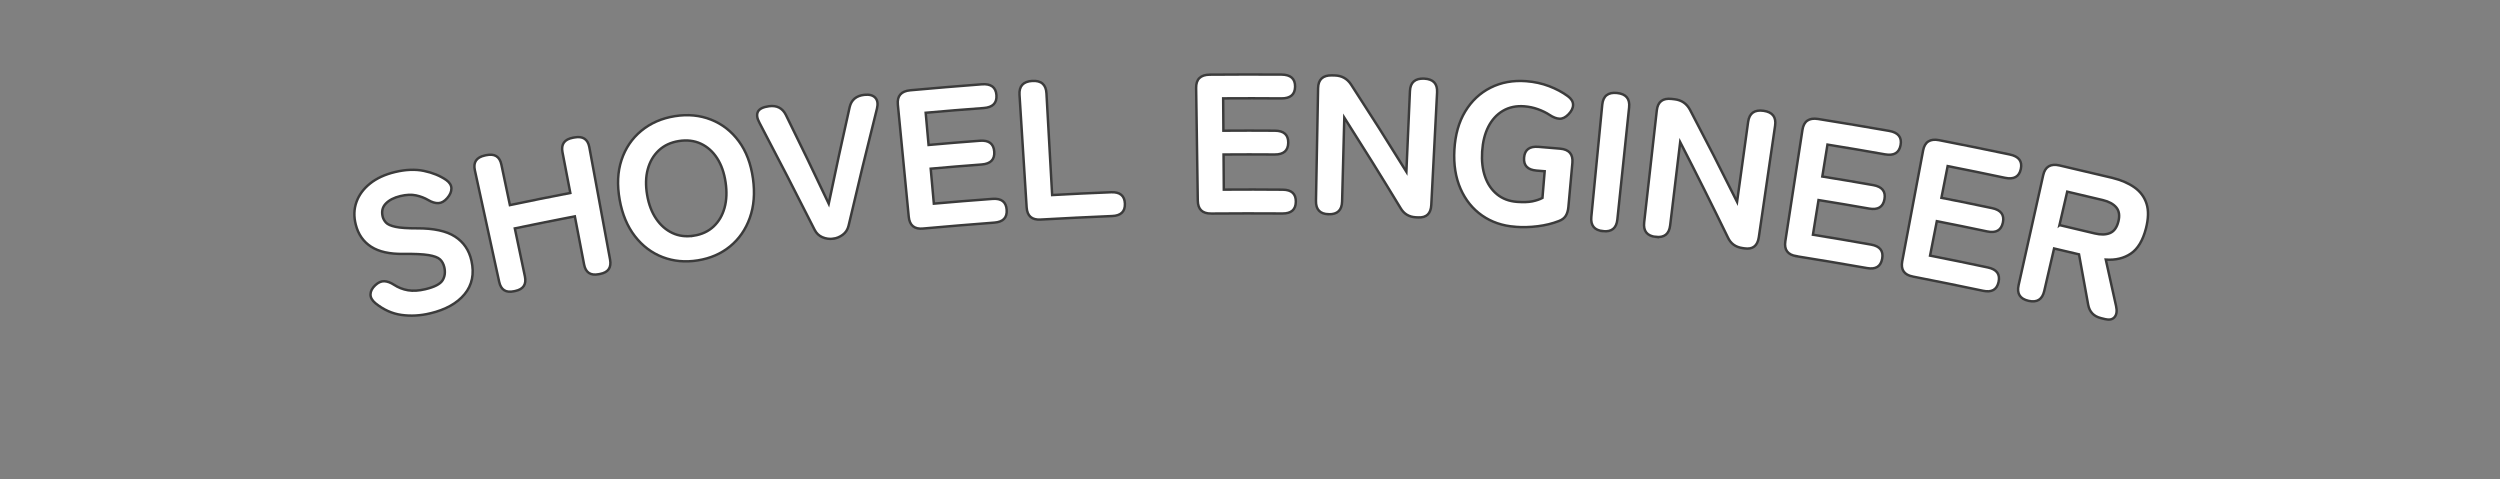 <svg width="1512" height="290" viewBox="0 0 1512 290" fill="none" xmlns="http://www.w3.org/2000/svg">
<rect x="0" y="0" width="1512" height="290" fill="#808080" stroke="none"/>
<path d="M260.2 189.51C254.28 190.93 248.5 191.26 242.86 190.48C237.21 189.7 231.95 187.34 227.06 183.39C225.02 181.68 224.02 179.87 224.08 177.96C224.14 176.05 225.13 174.23 226.95 172.52C228.72 170.86 230.54 170.02 232.38 170.09C234.22 170.16 236.23 170.88 238.32 172.25C240.85 173.9 243.66 175.03 246.74 175.55C249.82 176.07 253.34 175.85 257.32 174.9C262.81 173.58 266.25 171.81 267.66 169.55C269.06 167.29 269.42 164.64 268.71 161.6C268.26 159.65 267.4 158.08 266.16 156.9C264.91 155.71 262.59 154.84 259.19 154.28C255.79 153.73 250.7 153.48 243.91 153.57C235.68 153.68 229.21 152.26 224.51 149.24C219.8 146.22 216.68 141.78 215.18 135.89C213.93 131.01 214.06 126.43 215.59 122.17C217.11 117.91 219.85 114.18 223.82 111.01C227.78 107.84 232.81 105.51 238.9 104.05C245.32 102.51 251.16 102.28 256.39 103.37C261.63 104.45 266.13 106.3 269.91 108.89C271.97 110.39 273.01 112.11 273.01 114.03C273.01 115.96 272.16 117.89 270.46 119.84C268.76 121.79 266.97 122.79 265.1 122.85C263.23 122.91 261.19 122.29 259 121C256.81 119.71 254.34 118.76 251.62 118.17C248.89 117.58 245.73 117.72 242.13 118.58C238.29 119.5 235.35 121.03 233.32 123.13C231.29 125.24 230.67 127.88 231.45 131.07C231.76 132.31 232.42 133.49 233.42 134.6C234.42 135.71 236.36 136.58 239.21 137.19C242.06 137.81 246.46 138.12 252.35 138.1C262.31 138.06 269.95 139.71 275.17 143.07C280.39 146.43 283.7 151.29 285.12 157.61C286.93 165.65 285.53 172.42 280.98 177.93C276.43 183.44 269.52 187.28 260.2 189.52V189.51Z" fill="white" stroke="#3B3B3B" stroke-width="1.5" stroke-miterlimit="10"/>
<path d="M310.88 176.15C305.96 177.2 302.97 175.32 301.91 170.48C297 147.97 292.1 125.46 287.19 102.95C286.13 98.1 288.16 95.12 293.28 94.02C293.58 93.96 293.73 93.92 294.02 93.86C299.14 92.77 302.21 94.66 303.23 99.51C305.29 109.33 306.32 114.24 308.39 124.05C320.55 121.49 332.73 119.04 344.93 116.7C343.04 106.85 342.09 101.92 340.19 92.07C339.25 87.2 341.35 84.27 346.49 83.3C346.84 83.23 347.01 83.2 347.36 83.14C352.5 82.17 355.52 84.14 356.42 89.02C360.6 111.68 364.78 134.33 368.97 156.99C369.87 161.87 367.85 164.76 362.91 165.69C362.58 165.75 362.41 165.78 362.07 165.85C357.13 166.78 354.19 164.83 353.26 159.95L347.66 130.84C335.54 133.17 323.44 135.61 311.36 138.14C313.39 147.81 315.42 157.48 317.46 167.15C318.48 172.01 316.53 174.94 311.6 176C311.31 176.06 311.17 176.09 310.89 176.15H310.88Z" fill="white" stroke="#3B3B3B" stroke-width="1.5" stroke-miterlimit="10"/>
<path d="M422.03 157.48C414.44 158.69 407.37 158.04 400.76 155.5C394.16 152.97 388.58 148.76 384.01 142.87C379.44 136.97 376.35 129.63 374.77 120.8C373.18 111.9 373.54 103.89 375.89 96.78C378.24 89.67 382.22 83.77 387.83 79.13C393.44 74.49 400.22 71.52 408.13 70.26C416.04 69 423.38 69.72 430.11 72.39C436.84 75.06 442.43 79.43 446.87 85.47C451.31 91.5 454.14 99.01 455.39 107.96C456.63 116.83 455.98 124.78 453.47 131.8C450.97 138.82 446.99 144.55 441.55 149C436.11 153.45 429.61 156.27 422.02 157.48H422.03ZM419.65 142.55C424.48 141.78 428.45 139.93 431.59 136.98C434.73 134.03 436.93 130.28 438.2 125.72C439.47 121.16 439.69 116.04 438.85 110.34C438 104.56 436.29 99.68 433.72 95.69C431.15 91.71 427.88 88.78 423.92 86.92C419.96 85.06 415.49 84.52 410.53 85.31C405.65 86.09 401.61 87.98 398.42 90.98C395.23 93.98 393.01 97.78 391.77 102.37C390.52 106.96 390.4 112.14 391.38 117.9C392.35 123.58 394.17 128.38 396.84 132.31C399.5 136.24 402.79 139.12 406.69 140.94C410.59 142.77 414.91 143.3 419.66 142.54L419.65 142.55Z" fill="white" stroke="#3B3B3B" stroke-width="1.5" stroke-miterlimit="10"/>
<path d="M503.87 144.39C501.62 144.66 499.47 144.35 497.4 143.48C495.34 142.6 493.76 141.11 492.68 138.98C481.75 117.29 470.62 95.72 459.3 74.23C457.83 71.52 457.53 69.3 458.39 67.57C459.26 65.84 461.48 64.73 465.07 64.25C469.82 63.62 473.23 65.36 475.28 69.45C484.08 87.28 492.72 105.2 501.21 123.19C505.26 103.7 509.48 84.26 513.86 64.84C514.88 60.38 517.87 57.88 522.8 57.35C525.81 57.03 528.01 57.63 529.38 59.13C530.76 60.64 531.09 62.83 530.38 65.72C524.45 89.27 518.73 112.86 513.22 136.51C512.67 138.83 511.49 140.65 509.69 141.99C507.89 143.33 505.95 144.12 503.86 144.37L503.87 144.39Z" fill="white" stroke="#3B3B3B" stroke-width="1.5" stroke-miterlimit="10"/>
<path d="M558.34 138.23C553.03 138.73 550.12 136.36 549.61 131.11C547.41 108.5 545.21 85.88 543.02 63.27C542.51 58.01 545.01 55.11 550.54 54.6C564.97 53.29 579.41 52.09 593.86 50.98C599.39 50.57 602.32 52.78 602.65 57.57C602.98 62.36 600.4 64.94 594.91 65.34C583.22 66.2 571.53 67.15 559.85 68.2C560.55 75.99 560.9 79.89 561.6 87.68C571.94 86.75 582.29 85.89 592.64 85.12C598.08 84.71 600.98 86.92 601.32 91.7C601.66 96.49 599.13 99.07 593.72 99.48C583.44 100.25 573.16 101.09 562.89 102.02C563.65 110.48 564.03 114.71 564.79 123.17C576.62 122.11 588.46 121.15 600.31 120.28C605.66 119.89 608.51 122.1 608.84 126.89C609.17 131.68 606.68 134.25 601.36 134.64C587.01 135.73 572.68 136.92 558.35 138.21L558.34 138.23Z" fill="white" stroke="#3B3B3B" stroke-width="1.5" stroke-miterlimit="10"/>
<path d="M629.39 132.79C624.07 133.11 621.24 130.65 620.91 125.38C619.47 102.71 618.04 80.03 616.6 57.36C616.27 52.09 618.82 49.28 624.27 48.95C629.72 48.62 632.59 51.11 632.89 56.39C634.04 76.92 635.19 97.45 636.34 117.97C648.23 117.3 660.13 116.74 672.04 116.27C677.4 116.06 680.17 118.37 680.34 123.17C680.51 127.97 677.93 130.46 672.61 130.66C658.2 131.26 643.81 131.98 629.41 132.79H629.39Z" fill="white" stroke="#3B3B3B" stroke-width="1.5" stroke-miterlimit="10"/>
<path d="M732.53 129.16C727.2 129.22 724.5 126.62 724.42 121.34C724.09 98.62 723.75 75.9 723.42 53.19C723.34 47.91 726.07 45.22 731.61 45.16C746.09 45.04 760.57 45.02 775.05 45.11C780.59 45.16 783.33 47.6 783.27 52.4C783.21 57.2 780.43 59.56 774.92 59.51C763.2 59.41 751.49 59.4 739.77 59.48C739.83 67.3 739.86 71.22 739.91 79.04C750.28 78.96 760.66 78.96 771.03 79.04C776.48 79.08 779.19 81.51 779.13 86.31C779.07 91.11 776.34 93.48 770.92 93.44C760.62 93.36 750.31 93.36 740.01 93.44C740.07 101.94 740.1 106.18 740.16 114.68C752.03 114.59 763.9 114.61 775.77 114.72C781.14 114.77 783.79 117.21 783.72 122.01C783.66 126.81 780.96 129.17 775.63 129.12C761.26 129.02 746.89 129.04 732.51 129.15L732.53 129.16Z" fill="white" stroke="#3B3B3B" stroke-width="1.5" stroke-miterlimit="10"/>
<path d="M803.62 129.57C798.37 129.45 795.8 126.77 795.9 121.49C796.33 98.77 796.76 76.06 797.18 53.34C797.28 48.06 800.06 45.47 805.51 45.59C806.21 45.61 806.57 45.61 807.27 45.63C811.47 45.73 814.74 47.54 817.07 51.04C828.44 68.53 839.6 86.14 850.58 103.88C851.3 87.62 852.02 71.35 852.73 55.09C852.96 49.81 855.85 47.29 861.38 47.56C866.83 47.82 869.42 50.6 869.15 55.88C867.98 78.57 866.81 101.26 865.64 123.95C865.37 129.22 862.73 131.73 857.73 131.49C857.2 131.46 856.93 131.45 856.4 131.43C852.2 131.23 849.1 129.37 847.06 125.84C835.92 107.46 824.58 89.23 813.03 71.11C812.59 88.02 812.14 104.94 811.7 121.85C811.56 127.13 808.87 129.69 803.62 129.58V129.57Z" fill="white" stroke="#3B3B3B" stroke-width="1.5" stroke-miterlimit="10"/>
<path d="M916.35 137.16C908.7 136.58 902.05 134.31 896.36 130.33C890.66 126.35 886.32 120.97 883.34 114.18C880.36 107.39 879.1 99.53 879.61 90.58C880.13 81.56 882.28 73.84 886.13 67.46C889.97 61.08 895.09 56.26 901.48 53.04C907.87 49.82 915.07 48.49 923.04 49.1C927.99 49.48 932.61 50.49 936.9 52.12C941.19 53.76 944.96 55.77 948.2 58.14C950.34 59.69 951.4 61.46 951.39 63.42C951.39 65.39 950.41 67.29 948.62 69.14C946.86 70.95 945.05 71.88 943.18 71.8C941.31 71.72 939.29 70.9 937.17 69.49C935.07 68.1 932.65 66.95 930.05 66.02C927.44 65.09 924.72 64.52 921.89 64.3C916.98 63.93 912.66 64.84 908.96 67.03C905.25 69.22 902.33 72.41 900.18 76.59C898.03 80.78 896.78 85.79 896.4 91.61C896.03 97.36 896.62 102.45 898.17 106.88C899.72 111.31 902.14 114.86 905.42 117.54C908.7 120.22 912.72 121.73 917.51 122.09C921.24 122.37 924.3 122.27 926.71 121.79C929.11 121.3 931.17 120.61 932.88 119.71C933.42 113.25 933.68 110.02 934.22 103.57C932.26 103.41 931.28 103.33 929.31 103.17C923.91 102.73 921.4 100.14 921.76 95.35C922.13 90.56 925.03 88.37 930.46 88.81C935.7 89.23 938.31 89.45 943.55 89.91C948.98 90.38 951.46 93.26 950.98 98.52C950.01 109.18 949.53 114.51 948.56 125.17C948.37 127.32 947.84 129.1 946.98 130.51C946.12 131.92 944.72 132.98 942.79 133.69C938.92 135.2 934.69 136.24 930.1 136.82C925.51 137.41 920.93 137.52 916.34 137.18L916.35 137.16Z" fill="white" stroke="#3B3B3B" stroke-width="1.5" stroke-miterlimit="10"/>
<path d="M969.52 139.81C964.29 139.28 961.93 136.4 962.44 131.15C964.64 108.54 966.85 85.92 969.05 63.31C969.56 58.05 972.54 55.69 977.97 56.24C983.4 56.79 985.85 59.71 985.29 64.96L978.18 132.75C977.63 138 974.74 140.35 969.51 139.82L969.52 139.81Z" fill="white" stroke="#3B3B3B" stroke-width="1.5" stroke-miterlimit="10"/>
<path d="M1001.35 143.28C996.13 142.67 993.81 139.76 994.4 134.51C996.94 111.93 999.49 89.36 1002.03 66.78C1002.62 61.53 1005.63 59.21 1011.06 59.84C1011.76 59.92 1012.11 59.96 1012.81 60.04C1016.99 60.53 1020.08 62.64 1022.08 66.34C1031.79 84.82 1041.28 103.39 1050.58 122.08C1052.81 105.95 1055.04 89.83 1057.27 73.7C1057.99 68.47 1061.11 66.23 1066.6 67.01C1072.01 67.78 1074.34 70.79 1073.58 76.02C1070.3 98.5 1067.01 120.98 1063.73 143.46C1062.97 148.68 1060.1 150.93 1055.14 150.22C1054.61 150.14 1054.35 150.11 1053.82 150.03C1049.65 149.44 1046.72 147.3 1045.02 143.59C1035.62 124.25 1026.01 105.04 1016.17 85.92C1014.15 102.72 1012.13 119.52 1010.11 136.32C1009.48 141.56 1006.55 143.86 1001.33 143.26L1001.35 143.28Z" fill="white" stroke="#3B3B3B" stroke-width="1.5" stroke-miterlimit="10"/>
<path d="M1086.49 154.94C1081.21 154.11 1078.97 151.1 1079.77 145.88C1083.22 123.42 1086.68 100.97 1090.13 78.51C1090.93 73.29 1094.08 71.1 1099.57 71.96C1113.92 74.26 1128.24 76.66 1142.56 79.17C1148.03 80.14 1150.34 83.01 1149.48 87.73C1148.62 92.45 1145.47 94.31 1140.03 93.35C1128.45 91.29 1116.86 89.32 1105.25 87.45C1104 95.17 1103.38 99.04 1102.13 106.76C1112.41 108.41 1122.67 110.14 1132.92 111.96C1138.31 112.91 1140.58 115.76 1139.73 120.49C1138.88 125.22 1135.78 127.09 1130.42 126.15C1120.24 124.35 1110.04 122.63 1099.84 120.99C1098.49 129.38 1097.81 133.57 1096.46 141.96C1108.22 143.86 1119.96 145.85 1131.68 147.95C1136.98 148.9 1139.2 151.75 1138.34 156.47C1137.48 161.19 1134.42 163.07 1129.15 162.13C1114.94 159.63 1100.73 157.24 1086.48 154.96L1086.49 154.94Z" fill="white" stroke="#3B3B3B" stroke-width="1.5" stroke-miterlimit="10"/>
<path d="M1156.9 167.26C1151.64 166.25 1149.5 163.16 1150.48 157.98C1154.69 135.65 1158.89 113.33 1163.1 91C1164.08 85.81 1167.3 83.73 1172.77 84.78C1187.05 87.57 1201.31 90.46 1215.55 93.45C1221 94.61 1223.21 97.55 1222.19 102.24C1221.17 106.93 1217.96 108.68 1212.55 107.53C1201.03 105.08 1189.49 102.72 1177.94 100.45C1176.43 108.13 1175.68 111.97 1174.17 119.64C1184.4 121.64 1194.62 123.72 1204.81 125.88C1210.18 127.01 1212.35 129.94 1211.34 134.63C1210.33 139.32 1207.16 141.09 1201.83 139.97C1191.7 137.82 1181.55 135.76 1171.39 133.77C1169.75 142.11 1168.94 146.28 1167.3 154.61C1179.01 156.91 1190.69 159.3 1202.36 161.79C1207.64 162.92 1209.76 165.84 1208.74 170.53C1207.72 175.22 1204.59 176.99 1199.35 175.87C1185.21 172.89 1171.06 170.02 1156.88 167.25L1156.9 167.26Z" fill="white" stroke="#3B3B3B" stroke-width="1.5" stroke-miterlimit="10"/>
<path d="M1226.85 181.94C1221.7 180.77 1219.7 177.62 1220.85 172.47C1225.81 150.3 1230.76 128.12 1235.72 105.95C1236.87 100.8 1240.17 98.82 1245.6 100.06C1256.22 102.51 1266.83 105 1277.43 107.55C1282.85 108.87 1287.36 110.81 1290.95 113.36C1294.53 115.91 1296.97 119.21 1298.24 123.25C1299.51 127.29 1299.39 132.26 1297.88 138.14C1296.01 145.42 1292.97 150.49 1288.78 153.34C1284.59 156.2 1279.52 157.41 1273.58 157.02C1275.7 166.35 1277.77 175.69 1279.79 185.04C1280.47 188.02 1280.17 190.26 1278.91 191.75C1277.65 193.25 1275.72 193.66 1273.11 193.01C1272.12 192.76 1271.62 192.64 1270.62 192.39C1266.28 191.31 1263.72 188.62 1262.93 184.31C1261.14 174.14 1259.29 163.98 1257.39 153.83C1251.36 152.39 1248.35 151.68 1242.31 150.28C1239.93 160.57 1238.74 165.71 1236.36 176C1235.17 181.14 1232 183.12 1226.85 181.94ZM1245.58 136.13C1254.13 138.11 1258.41 139.12 1266.94 141.19C1270.58 142.07 1273.63 142 1276.12 140.96C1278.6 139.92 1280.3 137.59 1281.21 133.94C1282.1 130.37 1281.67 127.54 1279.94 125.47C1278.21 123.39 1275.5 121.91 1271.82 121.02C1263.2 118.93 1258.89 117.91 1250.25 115.91C1248.38 124 1247.44 128.05 1245.57 136.14L1245.58 136.13Z" fill="white" stroke="#3B3B3B" stroke-width="1.5" stroke-miterlimit="10"/>
</svg>
